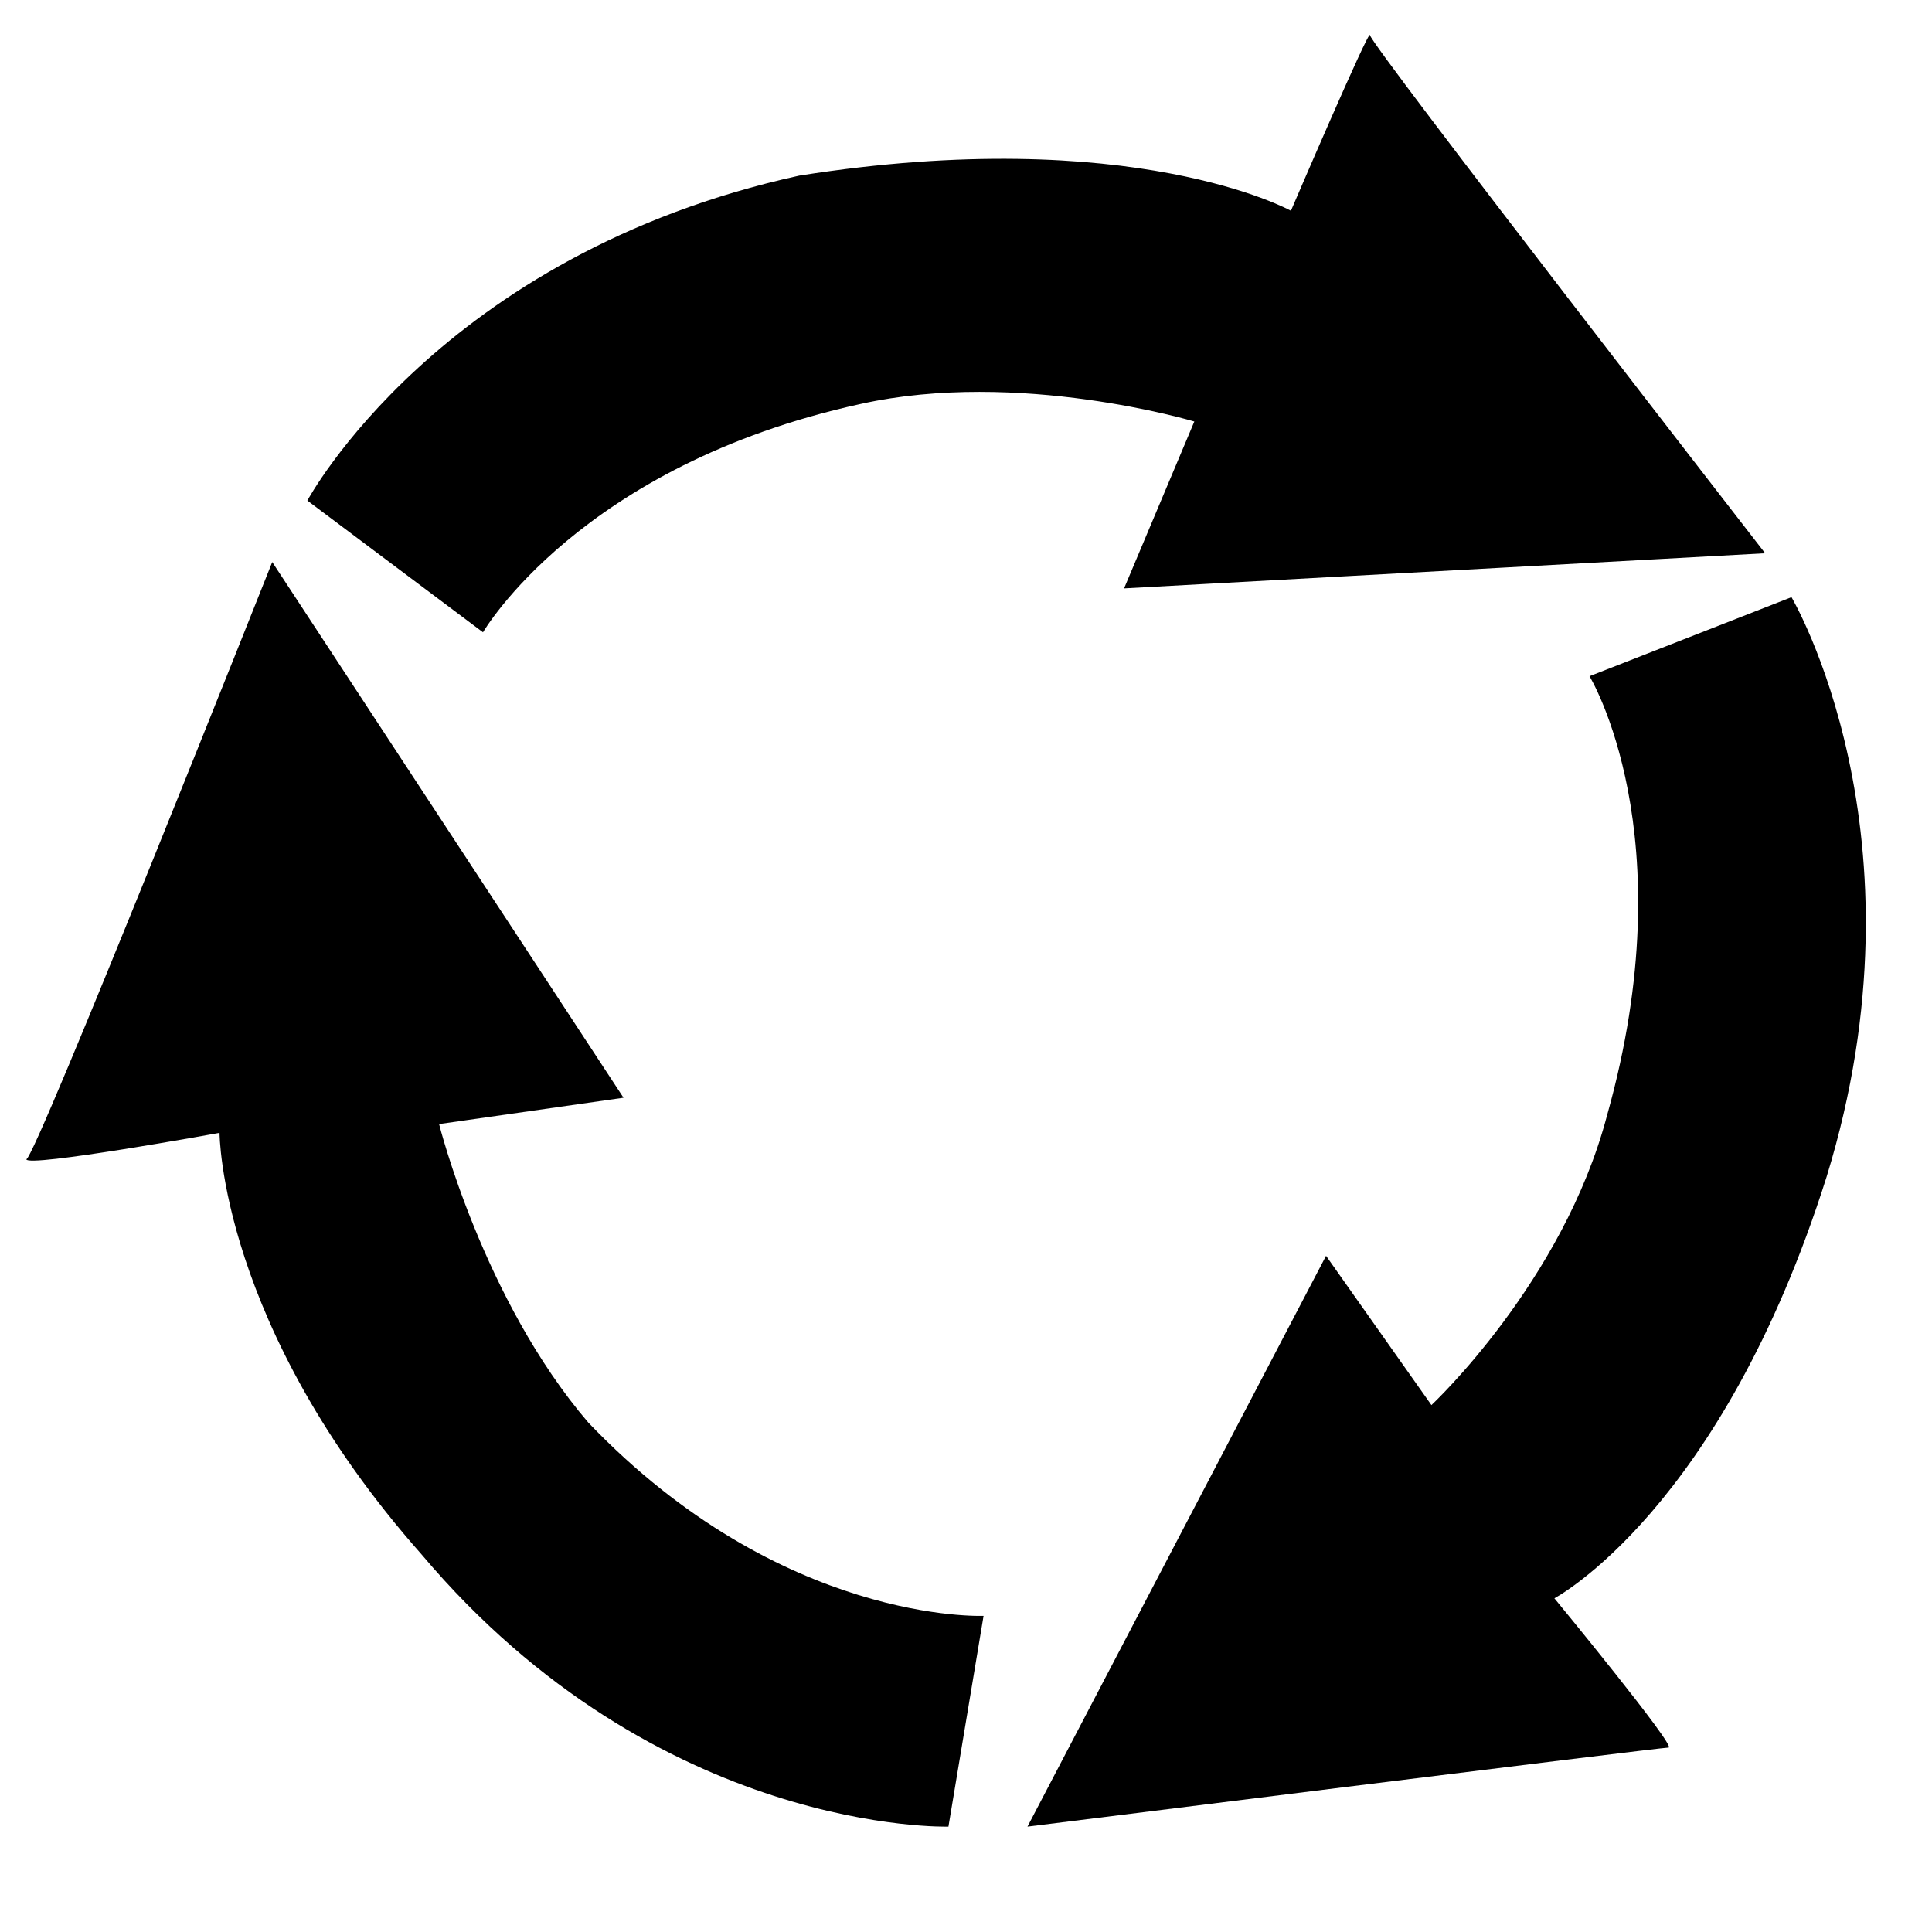 <?xml version="1.0" encoding="UTF-8" standalone="no"?>
<svg
   xmlns:svg="http://www.w3.org/2000/svg"
   xmlns="http://www.w3.org/2000/svg"
   xmlns:sodipodi="http://sodipodi.sourceforge.net/DTD/sodipodi-0.dtd"
   xmlns:inkscape="http://www.inkscape.org/namespaces/inkscape"
   inkscape:version="1.0 (4035a4fb49, 2020-05-01)"
   sodipodi:docname="Process.svg"
   xml:space="preserve"
   style="enable-background:new 0 0 22 22;"
   viewBox="0 0 22 22"
   y="0px"
   x="0px"
   id="Ebene_1"
   version="1.1"><defs
     id="defs17" /><sodipodi:namedview
     inkscape:current-layer="Ebene_1"
     showgrid="false"
     id="namedview15"
     inkscape:window-height="480"
     inkscape:window-width="640"
     inkscape:pageshadow="2"
     inkscape:pageopacity="0"
     guidetolerance="10"
     gridtolerance="10"
     objecttolerance="10"
     borderopacity="1"
     bordercolor="#666666"
     pagecolor="#ffffff" /><path
     id="path8"
     d="M2.5,12.9c0,0-2.2,0.4-2.2,0.3c0.1,0,2.8-6.8,2.8-6.8l4,6.1l-2.1,0.3c0,0,0.5,2,1.7,3.4   c2.2,2.3,4.5,2.2,4.5,2.2l-0.4,2.4c0,0-3.3,0.1-6-3.1C2.5,15.1,2.5,12.9,2.5,12.9L2.5,12.9z"
     class="st1" /><path
     id="path10"
     d="M17.7,18.2c0,0,1.4,1.7,1.3,1.7c-0.1,0-7.3,0.9-7.3,0.9l3.4-6.5l1.2,1.7c0,0,1.5-1.4,2-3.3   c0.9-3.2-0.2-5-0.2-5l2.3-0.9c0,0,1.6,2.7,0.4,6.6C19.6,17.2,17.7,18.2,17.7,18.2L17.7,18.2z"
     class="st1" /><path
     id="path6"
     d="M14.7,2.4c0,0,0.9-2.1,0.9-2s4.5,5.9,4.5,5.9l-7.3,0.4l0.8-1.9c0,0-2-0.6-3.8-0.2C6.6,5.3,5.5,7.2,5.5,7.2   l-2-1.5c0,0,1.5-2.8,5.6-3.7C12.9,1.4,14.7,2.4,14.7,2.4L14.7,2.4z"
     class="st1" /></svg>
